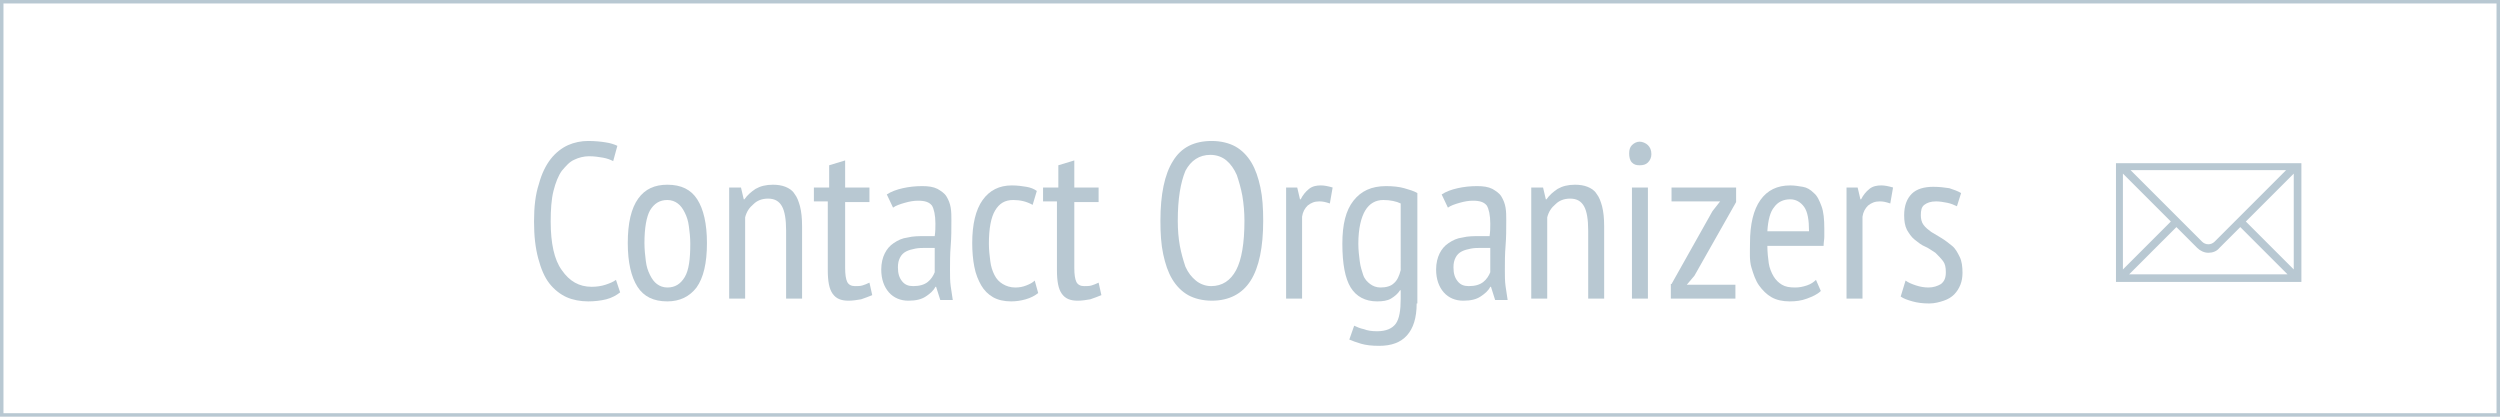 <?xml version="1.0" encoding="utf-8"?>
<!-- Generator: Adobe Illustrator 18.0.0, SVG Export Plug-In . SVG Version: 6.00 Build 0)  -->
<svg version="1.2" baseProfile="tiny" id="Layer_1" xmlns:sketch="http://www.bohemiancoding.com/sketch/ns"
	 xmlns="http://www.w3.org/2000/svg" xmlns:xlink="http://www.w3.org/1999/xlink" x="0px" y="0px" viewBox="0 0 360 60"
	 xml:space="preserve">
<title>Contact Organizers</title>
<desc>Created with Sketch.</desc>
<g id="Page-1" sketch:type="MSPage">
	<g id="Contact-Organizers" sketch:type="MSLayerGroup">
		<rect id="Button" sketch:type="MSShapeGroup" fill="none" stroke="#B8C8D2" width="360" height="60">
		</rect>
		<g>
			<path fill="#B8C8D2" d="M89.3,42.1c-0.5,0.4-1.2,0.8-2,1c-0.8,0.2-1.7,0.3-2.6,0.3c-1.1,0-2.2-0.2-3.1-0.6s-1.8-1.1-2.5-2
				s-1.2-2.1-1.6-3.6c-0.4-1.5-0.6-3.2-0.6-5.3c0-2.1,0.2-3.9,0.7-5.4c0.4-1.5,1-2.7,1.7-3.6c0.7-0.9,1.6-1.6,2.5-2
				c0.9-0.4,1.9-0.6,2.9-0.6c1,0,1.9,0.1,2.5,0.2c0.7,0.1,1.3,0.3,1.7,0.5l-0.6,2.2c-0.4-0.2-0.9-0.4-1.5-0.5
				c-0.6-0.1-1.2-0.2-2-0.2c-0.7,0-1.5,0.2-2.1,0.5c-0.7,0.3-1.2,0.9-1.8,1.6c-0.5,0.7-0.9,1.7-1.2,2.9c-0.3,1.2-0.4,2.7-0.4,4.4
				c0,3.1,0.5,5.5,1.6,7c1.1,1.6,2.5,2.4,4.3,2.4c0.7,0,1.4-0.1,2-0.3c0.6-0.2,1.1-0.4,1.5-0.7L89.3,42.1z"/>
			<path fill="#B8C8D2" d="M90.4,35c0-2.9,0.5-5,1.5-6.4c1-1.4,2.4-2,4.2-2c2,0,3.4,0.7,4.3,2.1c0.9,1.4,1.4,3.5,1.4,6.3
				c0,2.9-0.5,5-1.5,6.4c-1,1.3-2.4,2-4.2,2c-2,0-3.4-0.7-4.3-2.1C90.9,39.9,90.4,37.8,90.4,35z M92.8,35c0,0.9,0.1,1.8,0.2,2.6
				c0.1,0.8,0.3,1.4,0.6,2c0.3,0.6,0.6,1,1,1.3c0.4,0.3,0.9,0.5,1.5,0.5c1.1,0,1.9-0.5,2.5-1.5c0.6-1,0.8-2.6,0.8-4.8
				c0-0.9-0.1-1.8-0.2-2.5c-0.1-0.8-0.3-1.4-0.6-2s-0.6-1-1-1.3c-0.4-0.3-0.9-0.5-1.5-0.5c-1.1,0-1.9,0.5-2.5,1.5
				C93.1,31.2,92.8,32.8,92.8,35z"/>
			<path fill="#B8C8D2" d="M113.2,43v-9.8c0-1.6-0.2-2.8-0.6-3.5c-0.4-0.7-1-1.1-2-1.1c-0.9,0-1.6,0.3-2.1,0.8
				c-0.6,0.5-1,1.1-1.2,1.9V43H105V27h1.7l0.4,1.7h0.1c0.4-0.6,1-1.1,1.6-1.5c0.7-0.4,1.5-0.6,2.5-0.6c0.7,0,1.3,0.1,1.8,0.3
				c0.5,0.2,1,0.5,1.3,1c0.4,0.5,0.6,1.1,0.8,1.8c0.2,0.8,0.3,1.7,0.3,2.9V43H113.2z"/>
			<path fill="#B8C8D2" d="M117.4,27h2v-3.2l2.3-0.7V27h3.5v2.1h-3.5v9.5c0,0.9,0.1,1.6,0.3,2s0.6,0.6,1.1,0.6c0.4,0,0.8,0,1.1-0.1
				c0.3-0.1,0.6-0.2,1-0.4l0.4,1.8c-0.5,0.2-1,0.4-1.6,0.6c-0.6,0.1-1.2,0.2-1.8,0.2c-1.1,0-1.8-0.3-2.3-1c-0.5-0.7-0.7-1.8-0.7-3.4
				v-9.9h-2V27z"/>
			<path fill="#B8C8D2" d="M127.7,28c0.6-0.4,1.4-0.7,2.3-0.9c0.9-0.2,1.8-0.3,2.8-0.3c0.9,0,1.6,0.1,2.2,0.4c0.5,0.3,1,0.6,1.3,1.1
				c0.3,0.5,0.5,1,0.6,1.6c0.1,0.6,0.1,1.2,0.1,1.8c0,1.3,0,2.5-0.1,3.7s-0.1,2.4-0.1,3.5c0,0.8,0,1.6,0.1,2.3
				c0.1,0.7,0.2,1.3,0.3,2h-1.8l-0.6-1.9h-0.1c-0.3,0.6-0.8,1-1.4,1.4s-1.4,0.6-2.5,0.6c-1.1,0-2.1-0.4-2.8-1.2
				c-0.7-0.8-1.1-1.9-1.1-3.3c0-0.9,0.2-1.7,0.5-2.3c0.3-0.6,0.7-1.1,1.3-1.5c0.6-0.4,1.2-0.7,2-0.8c0.8-0.2,1.6-0.2,2.6-0.2
				c0.2,0,0.4,0,0.6,0s0.4,0,0.7,0c0.1-0.7,0.1-1.2,0.1-1.8c0-1.2-0.2-2.1-0.5-2.6c-0.4-0.5-1-0.7-2-0.7c-0.6,0-1.2,0.1-1.9,0.3
				c-0.7,0.2-1.3,0.4-1.7,0.7L127.7,28z M134.5,35.7c-0.2,0-0.4,0-0.6,0s-0.4,0-0.6,0c-0.5,0-1,0-1.5,0.1c-0.5,0.1-0.9,0.2-1.3,0.4
				c-0.4,0.2-0.7,0.5-0.9,0.9c-0.2,0.4-0.3,0.8-0.3,1.4c0,0.9,0.2,1.5,0.6,2c0.4,0.5,0.9,0.7,1.6,0.7c0.9,0,1.6-0.2,2.1-0.6
				c0.5-0.4,0.8-0.9,1-1.4V35.7z"/>
			<path fill="#B8C8D2" d="M149.5,42.2c-0.5,0.4-1.1,0.7-1.8,0.9c-0.7,0.2-1.4,0.3-2.1,0.3c-1,0-1.9-0.2-2.6-0.6
				c-0.7-0.4-1.3-1-1.7-1.7c-0.4-0.7-0.8-1.6-1-2.7c-0.2-1-0.3-2.2-0.3-3.4c0-2.7,0.5-4.8,1.5-6.2c1-1.4,2.4-2.1,4.2-2.1
				c0.8,0,1.5,0.1,2.1,0.2c0.6,0.1,1.1,0.3,1.5,0.6l-0.6,2c-0.9-0.5-1.8-0.7-2.8-0.7c-1.2,0-2,0.5-2.6,1.5c-0.6,1-0.9,2.6-0.9,4.8
				c0,0.9,0.1,1.7,0.2,2.5c0.1,0.8,0.3,1.4,0.6,2c0.3,0.6,0.7,1,1.2,1.3c0.5,0.3,1.1,0.5,1.8,0.5c0.6,0,1.1-0.1,1.6-0.3
				c0.5-0.2,0.9-0.4,1.2-0.7L149.5,42.2z"/>
			<path fill="#B8C8D2" d="M150.4,27h2v-3.2l2.3-0.7V27h3.5v2.1h-3.5v9.5c0,0.9,0.1,1.6,0.3,2s0.6,0.6,1.1,0.6c0.4,0,0.8,0,1.1-0.1
				c0.3-0.1,0.6-0.2,1-0.4l0.4,1.8c-0.5,0.2-1,0.4-1.6,0.6c-0.6,0.1-1.2,0.2-1.8,0.2c-1.1,0-1.8-0.3-2.3-1c-0.5-0.7-0.7-1.8-0.7-3.4
				v-9.9h-2V27z"/>
			<path fill="#B8C8D2" d="M167.1,31.8c0-3.8,0.6-6.7,1.8-8.6c1.2-2,3.1-2.9,5.6-2.9c1.3,0,2.5,0.3,3.4,0.8c0.9,0.5,1.7,1.3,2.3,2.3
				c0.6,1,1,2.2,1.3,3.6c0.3,1.4,0.4,3,0.4,4.8c0,3.8-0.6,6.7-1.8,8.6s-3.1,2.9-5.6,2.9c-1.3,0-2.5-0.3-3.4-0.8
				c-0.9-0.5-1.7-1.3-2.3-2.3s-1-2.2-1.3-3.6C167.2,35.2,167.1,33.6,167.1,31.8z M169.6,31.8c0,1.3,0.1,2.5,0.3,3.6
				c0.2,1.1,0.5,2.1,0.8,3c0.4,0.9,0.9,1.5,1.5,2s1.4,0.8,2.2,0.8c1.6,0,2.8-0.8,3.6-2.3s1.2-3.9,1.2-7.1c0-1.2-0.1-2.4-0.3-3.6
				c-0.2-1.1-0.5-2.1-0.8-3c-0.4-0.9-0.9-1.6-1.5-2.1c-0.6-0.5-1.4-0.8-2.3-0.8c-1.6,0-2.8,0.8-3.6,2.3
				C170,26.3,169.6,28.6,169.6,31.8z"/>
			<path fill="#B8C8D2" d="M185.2,27h1.6l0.4,1.7h0.1c0.3-0.6,0.7-1.1,1.2-1.5c0.5-0.4,1.1-0.5,1.7-0.5c0.5,0,1,0.1,1.7,0.3
				l-0.4,2.3c-0.6-0.2-1-0.3-1.5-0.3c-0.7,0-1.2,0.2-1.7,0.6c-0.4,0.4-0.7,0.9-0.8,1.6V43h-2.3V27z"/>
			<path fill="#B8C8D2" d="M204,43.7c0,2.1-0.5,3.6-1.4,4.6c-0.9,1-2.2,1.5-4,1.5c-1.1,0-1.9-0.1-2.6-0.3c-0.7-0.2-1.2-0.4-1.7-0.6
				l0.7-2c0.4,0.2,0.9,0.4,1.4,0.5c0.5,0.2,1.1,0.3,1.9,0.3c1.3,0,2.2-0.4,2.7-1.1c0.5-0.7,0.7-1.9,0.7-3.6v-1.2h-0.1
				c-0.3,0.5-0.8,0.9-1.3,1.2c-0.5,0.3-1.2,0.4-2,0.4c-1.7,0-3-0.7-3.8-2c-0.8-1.3-1.2-3.4-1.2-6.3c0-2.8,0.5-4.8,1.6-6.2
				s2.6-2.1,4.7-2.1c1,0,1.9,0.1,2.6,0.3c0.7,0.2,1.4,0.4,1.9,0.7V43.7z M201.7,29.3c-0.6-0.3-1.5-0.5-2.5-0.5c-1.1,0-2,0.5-2.6,1.5
				s-1,2.6-1,4.8c0,0.9,0.1,1.7,0.2,2.5c0.1,0.8,0.3,1.4,0.5,2s0.6,1,1,1.3c0.4,0.3,0.9,0.5,1.5,0.5c0.8,0,1.5-0.2,1.9-0.6
				c0.5-0.4,0.8-1.1,1-1.9V29.3z"/>
			<path fill="#B8C8D2" d="M207.6,28c0.6-0.4,1.4-0.7,2.3-0.9c0.9-0.2,1.8-0.3,2.8-0.3c0.9,0,1.6,0.1,2.2,0.4c0.5,0.3,1,0.6,1.3,1.1
				c0.3,0.5,0.5,1,0.6,1.6c0.1,0.6,0.1,1.2,0.1,1.8c0,1.3,0,2.5-0.1,3.7s-0.1,2.4-0.1,3.5c0,0.8,0,1.6,0.1,2.3
				c0.1,0.7,0.2,1.3,0.3,2h-1.8l-0.6-1.9h-0.1c-0.3,0.6-0.8,1-1.4,1.4c-0.6,0.4-1.4,0.6-2.5,0.6c-1.1,0-2.1-0.4-2.8-1.2
				c-0.7-0.8-1.1-1.9-1.1-3.3c0-0.9,0.2-1.7,0.5-2.3c0.3-0.6,0.7-1.1,1.3-1.5c0.6-0.4,1.2-0.7,2-0.8c0.8-0.2,1.6-0.2,2.6-0.2
				c0.2,0,0.4,0,0.6,0s0.4,0,0.7,0c0.1-0.7,0.1-1.2,0.1-1.8c0-1.2-0.2-2.1-0.5-2.6c-0.4-0.5-1-0.7-2-0.7c-0.6,0-1.2,0.1-1.9,0.3
				c-0.7,0.2-1.3,0.4-1.7,0.7L207.6,28z M214.5,35.7c-0.2,0-0.4,0-0.6,0s-0.4,0-0.6,0c-0.5,0-1,0-1.5,0.1c-0.5,0.1-0.9,0.2-1.3,0.4
				c-0.4,0.2-0.7,0.5-0.9,0.9c-0.2,0.4-0.3,0.8-0.3,1.4c0,0.9,0.2,1.5,0.6,2c0.4,0.5,0.9,0.7,1.6,0.7c0.9,0,1.6-0.2,2.1-0.6
				c0.5-0.4,0.8-0.9,1-1.4V35.7z"/>
			<path fill="#B8C8D2" d="M228.7,43v-9.8c0-1.6-0.2-2.8-0.6-3.5c-0.4-0.7-1-1.1-2-1.1c-0.9,0-1.6,0.3-2.1,0.8
				c-0.6,0.5-1,1.1-1.2,1.9V43h-2.3V27h1.7l0.4,1.7h0.1c0.4-0.6,1-1.1,1.6-1.5c0.7-0.4,1.5-0.6,2.5-0.6c0.7,0,1.3,0.1,1.8,0.3
				c0.5,0.2,1,0.5,1.3,1c0.4,0.5,0.6,1.1,0.8,1.8c0.2,0.8,0.3,1.7,0.3,2.9V43H228.7z"/>
			<path fill="#B8C8D2" d="M234.6,22.1c0-0.5,0.1-0.9,0.4-1.2c0.3-0.3,0.7-0.5,1.1-0.5s0.9,0.2,1.2,0.5c0.3,0.3,0.5,0.7,0.5,1.3
				c0,0.5-0.2,0.9-0.5,1.2s-0.7,0.4-1.2,0.4s-0.8-0.1-1.1-0.4S234.6,22.6,234.6,22.1z M235,27h2.3v16H235V27z"/>
			<path fill="#B8C8D2" d="M240.7,40.9l5.9-10.5l1.1-1.4h-7V27h9.3v2.1l-6,10.6l-1.1,1.3h7V43h-9.3V40.9z"/>
			<path fill="#B8C8D2" d="M262.2,41.9c-0.5,0.5-1.2,0.8-2,1.1c-0.8,0.3-1.6,0.4-2.5,0.4c-1,0-1.9-0.2-2.6-0.6
				c-0.7-0.4-1.3-1-1.8-1.7c-0.5-0.7-0.8-1.6-1.1-2.6S252,36.3,252,35c0-2.7,0.5-4.8,1.5-6.2c1-1.4,2.4-2.1,4.3-2.1
				c0.6,0,1.2,0.1,1.8,0.2c0.6,0.1,1.1,0.4,1.6,0.9c0.5,0.4,0.8,1.1,1.1,1.9s0.4,1.9,0.4,3.2c0,0.4,0,0.8,0,1.2
				c0,0.4-0.1,0.8-0.1,1.3h-8.1c0,0.9,0.1,1.8,0.2,2.5c0.1,0.7,0.4,1.4,0.7,1.9s0.7,0.9,1.2,1.2c0.5,0.3,1.1,0.4,1.9,0.4
				c0.6,0,1.1-0.1,1.7-0.3c0.6-0.2,1-0.5,1.3-0.8L262.2,41.9z M260.5,33.3c0-1.6-0.2-2.8-0.7-3.5c-0.5-0.7-1.2-1.1-2-1.1
				c-1,0-1.8,0.4-2.3,1.1c-0.6,0.7-0.9,1.9-1,3.5H260.5z"/>
			<path fill="#B8C8D2" d="M265.9,27h1.6l0.4,1.7h0.1c0.3-0.6,0.7-1.1,1.2-1.5c0.5-0.4,1.1-0.5,1.7-0.5c0.5,0,1,0.1,1.7,0.3
				l-0.4,2.3c-0.6-0.2-1-0.3-1.5-0.3c-0.7,0-1.2,0.2-1.7,0.6c-0.4,0.4-0.7,0.9-0.8,1.6V43h-2.3V27z"/>
			<path fill="#B8C8D2" d="M274.4,40.4c0.4,0.3,0.9,0.5,1.5,0.7c0.6,0.2,1.2,0.3,1.8,0.3c0.7,0,1.3-0.2,1.8-0.5
				c0.5-0.4,0.7-0.9,0.7-1.7c0-0.7-0.1-1.2-0.4-1.6c-0.3-0.4-0.7-0.8-1.1-1.2c-0.5-0.3-1-0.7-1.5-0.9s-1-0.6-1.5-1
				c-0.5-0.4-0.8-0.9-1.1-1.4c-0.3-0.6-0.4-1.3-0.4-2.1c0-1.4,0.4-2.4,1.1-3.1c0.7-0.7,1.8-1,3.1-1c0.9,0,1.6,0.1,2.3,0.2
				c0.6,0.2,1.2,0.4,1.7,0.7l-0.6,1.9c-0.4-0.2-0.9-0.4-1.4-0.5s-1.1-0.2-1.6-0.2c-0.8,0-1.3,0.2-1.7,0.5c-0.4,0.3-0.5,0.8-0.5,1.5
				c0,0.5,0.1,1,0.4,1.4c0.3,0.4,0.7,0.7,1.1,1c0.5,0.3,1,0.6,1.5,0.9c0.5,0.3,1,0.7,1.5,1.1c0.5,0.4,0.8,1,1.1,1.6
				c0.3,0.6,0.4,1.4,0.4,2.3c0,0.6-0.1,1.2-0.3,1.7c-0.2,0.5-0.5,1-0.9,1.4c-0.4,0.4-0.9,0.7-1.5,0.9c-0.6,0.2-1.3,0.4-2.1,0.4
				c-0.9,0-1.7-0.1-2.4-0.3c-0.7-0.2-1.3-0.4-1.7-0.7L274.4,40.4z"/>
		</g>
		<g id="mail" transform="translate(305, 23)" sketch:type="MSShapeGroup">
			<path id="Shape" fill="#B8C8D2" d="M25.2,0.5H-0.3v17.1h26.7V0.5H25.2L25.2,0.5z M24.2,1.5L13.9,11.8c-0.5,0.5-1.3,0.5-1.8,0
				L1.8,1.5H24.2L24.2,1.5z M0.7,2l6.9,6.9l-6.9,6.9V2L0.7,2z M1.6,16.5l6.8-6.8l3,3c0.4,0.4,1,0.7,1.6,0.7s1.2-0.2,1.6-0.7l3-3
				l6.8,6.8L1.6,16.5L1.6,16.5z M25.3,15.8l-6.9-6.9L25.3,2V15.8L25.3,15.8z"/>
		</g>
	</g>
</g>
</svg>
